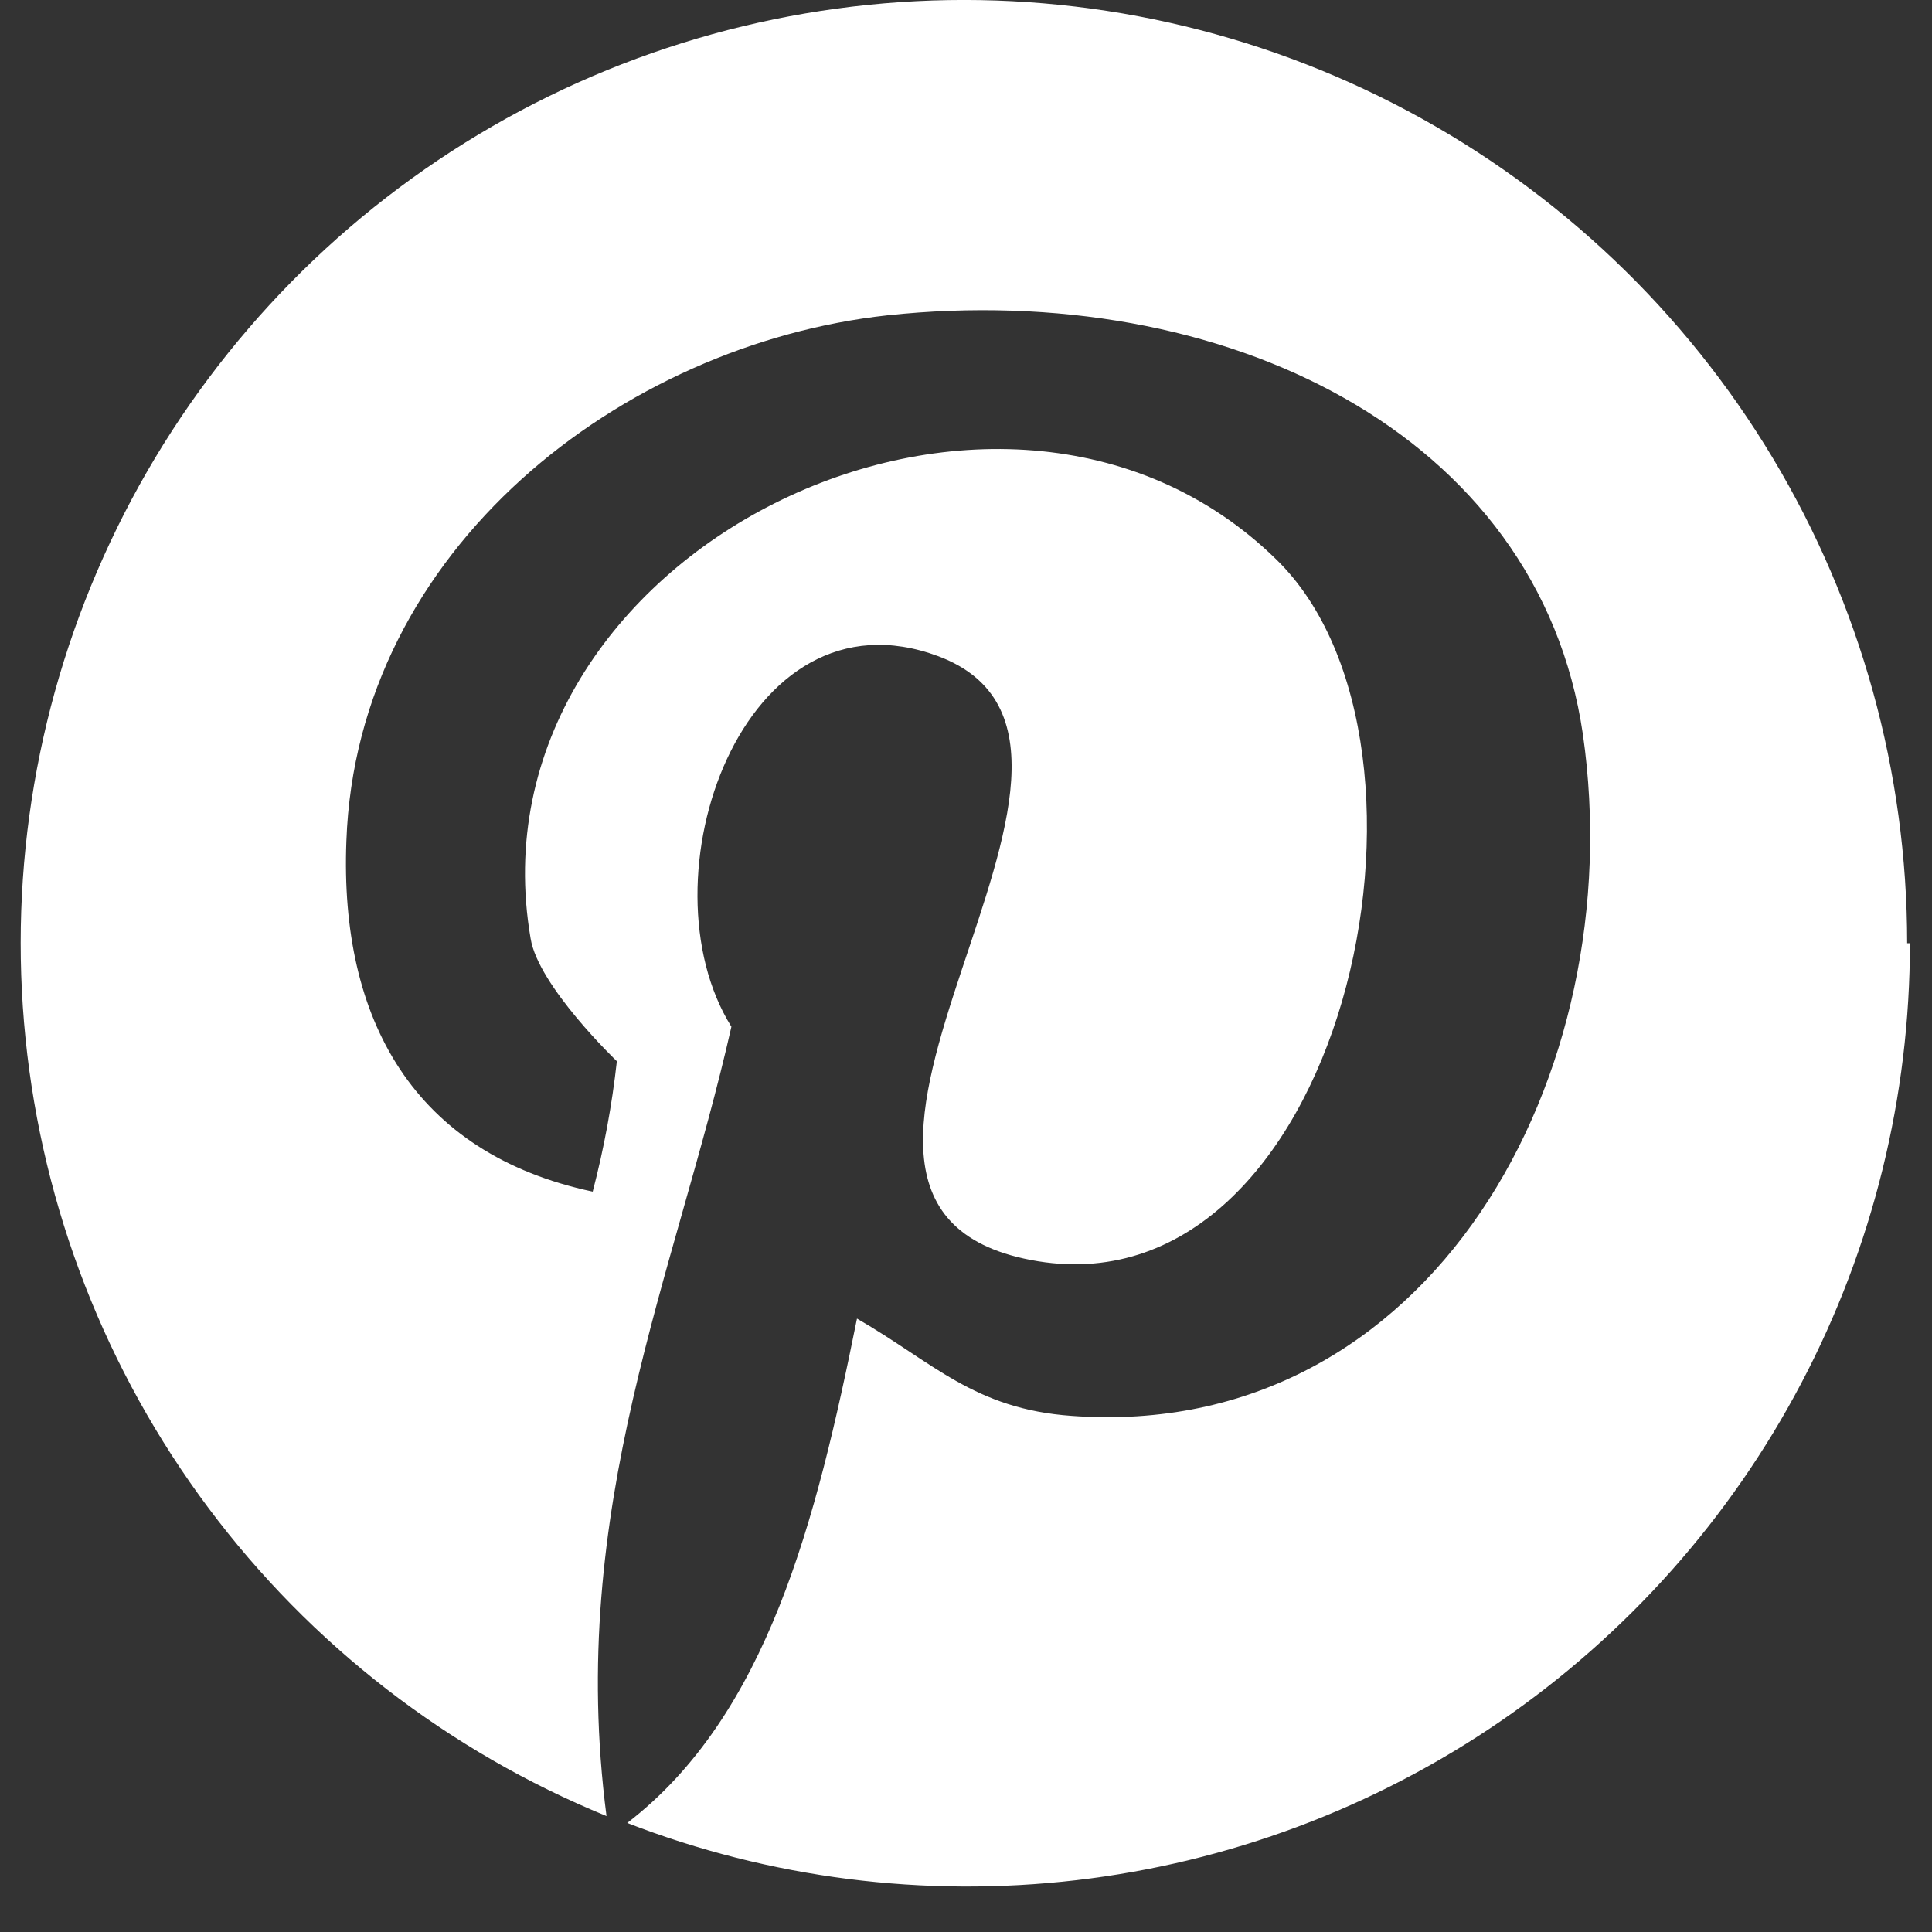 <svg width="28" height="28" viewBox="0 0 28 28" fill="none" xmlns="http://www.w3.org/2000/svg">
<rect x="0" y="0" width="28" height="28" fill="#333333" stroke="none"/>
<path d="M27.64 13.67C27.64 11.193 26.966 8.761 25.692 6.637C24.417 4.512 22.588 2.774 20.402 1.608C18.216 0.442 15.753 -0.108 13.279 0.017C10.804 0.143 8.41 0.938 6.352 2.319C4.295 3.7 2.651 5.614 1.598 7.856C0.544 10.099 0.119 12.586 0.37 15.051C0.62 17.516 1.536 19.867 3.019 21.852C4.502 23.837 6.497 25.381 8.79 26.32C8.21 21.86 9.79 18.47 10.6 14.88C9.27 12.75 10.76 8.451 13.6 9.511C17.05 10.811 10.6 17.431 14.94 18.261C19.44 19.121 21.28 10.8 18.49 8.101C14.49 4.2 6.73 8.011 7.69 13.601C7.8 14.29 8.94 15.38 8.94 15.38C8.869 16.018 8.752 16.65 8.59 17.27C6 16.72 4.92 14.78 5.02 12.19C5.17 7.95 9.02 4.99 12.86 4.57C17.73 4.05 22.3 6.271 22.94 10.64C23.65 15.57 20.74 20.9 15.53 20.52C14.12 20.42 13.53 19.75 12.42 19.11C11.83 22.04 11.12 24.86 9.09 26.42C11.16 27.222 13.395 27.506 15.6 27.249C17.806 26.992 19.915 26.202 21.746 24.946C23.577 23.69 25.074 22.007 26.108 20.042C27.142 18.078 27.681 15.89 27.68 13.67" fill="white"/>
</svg>
